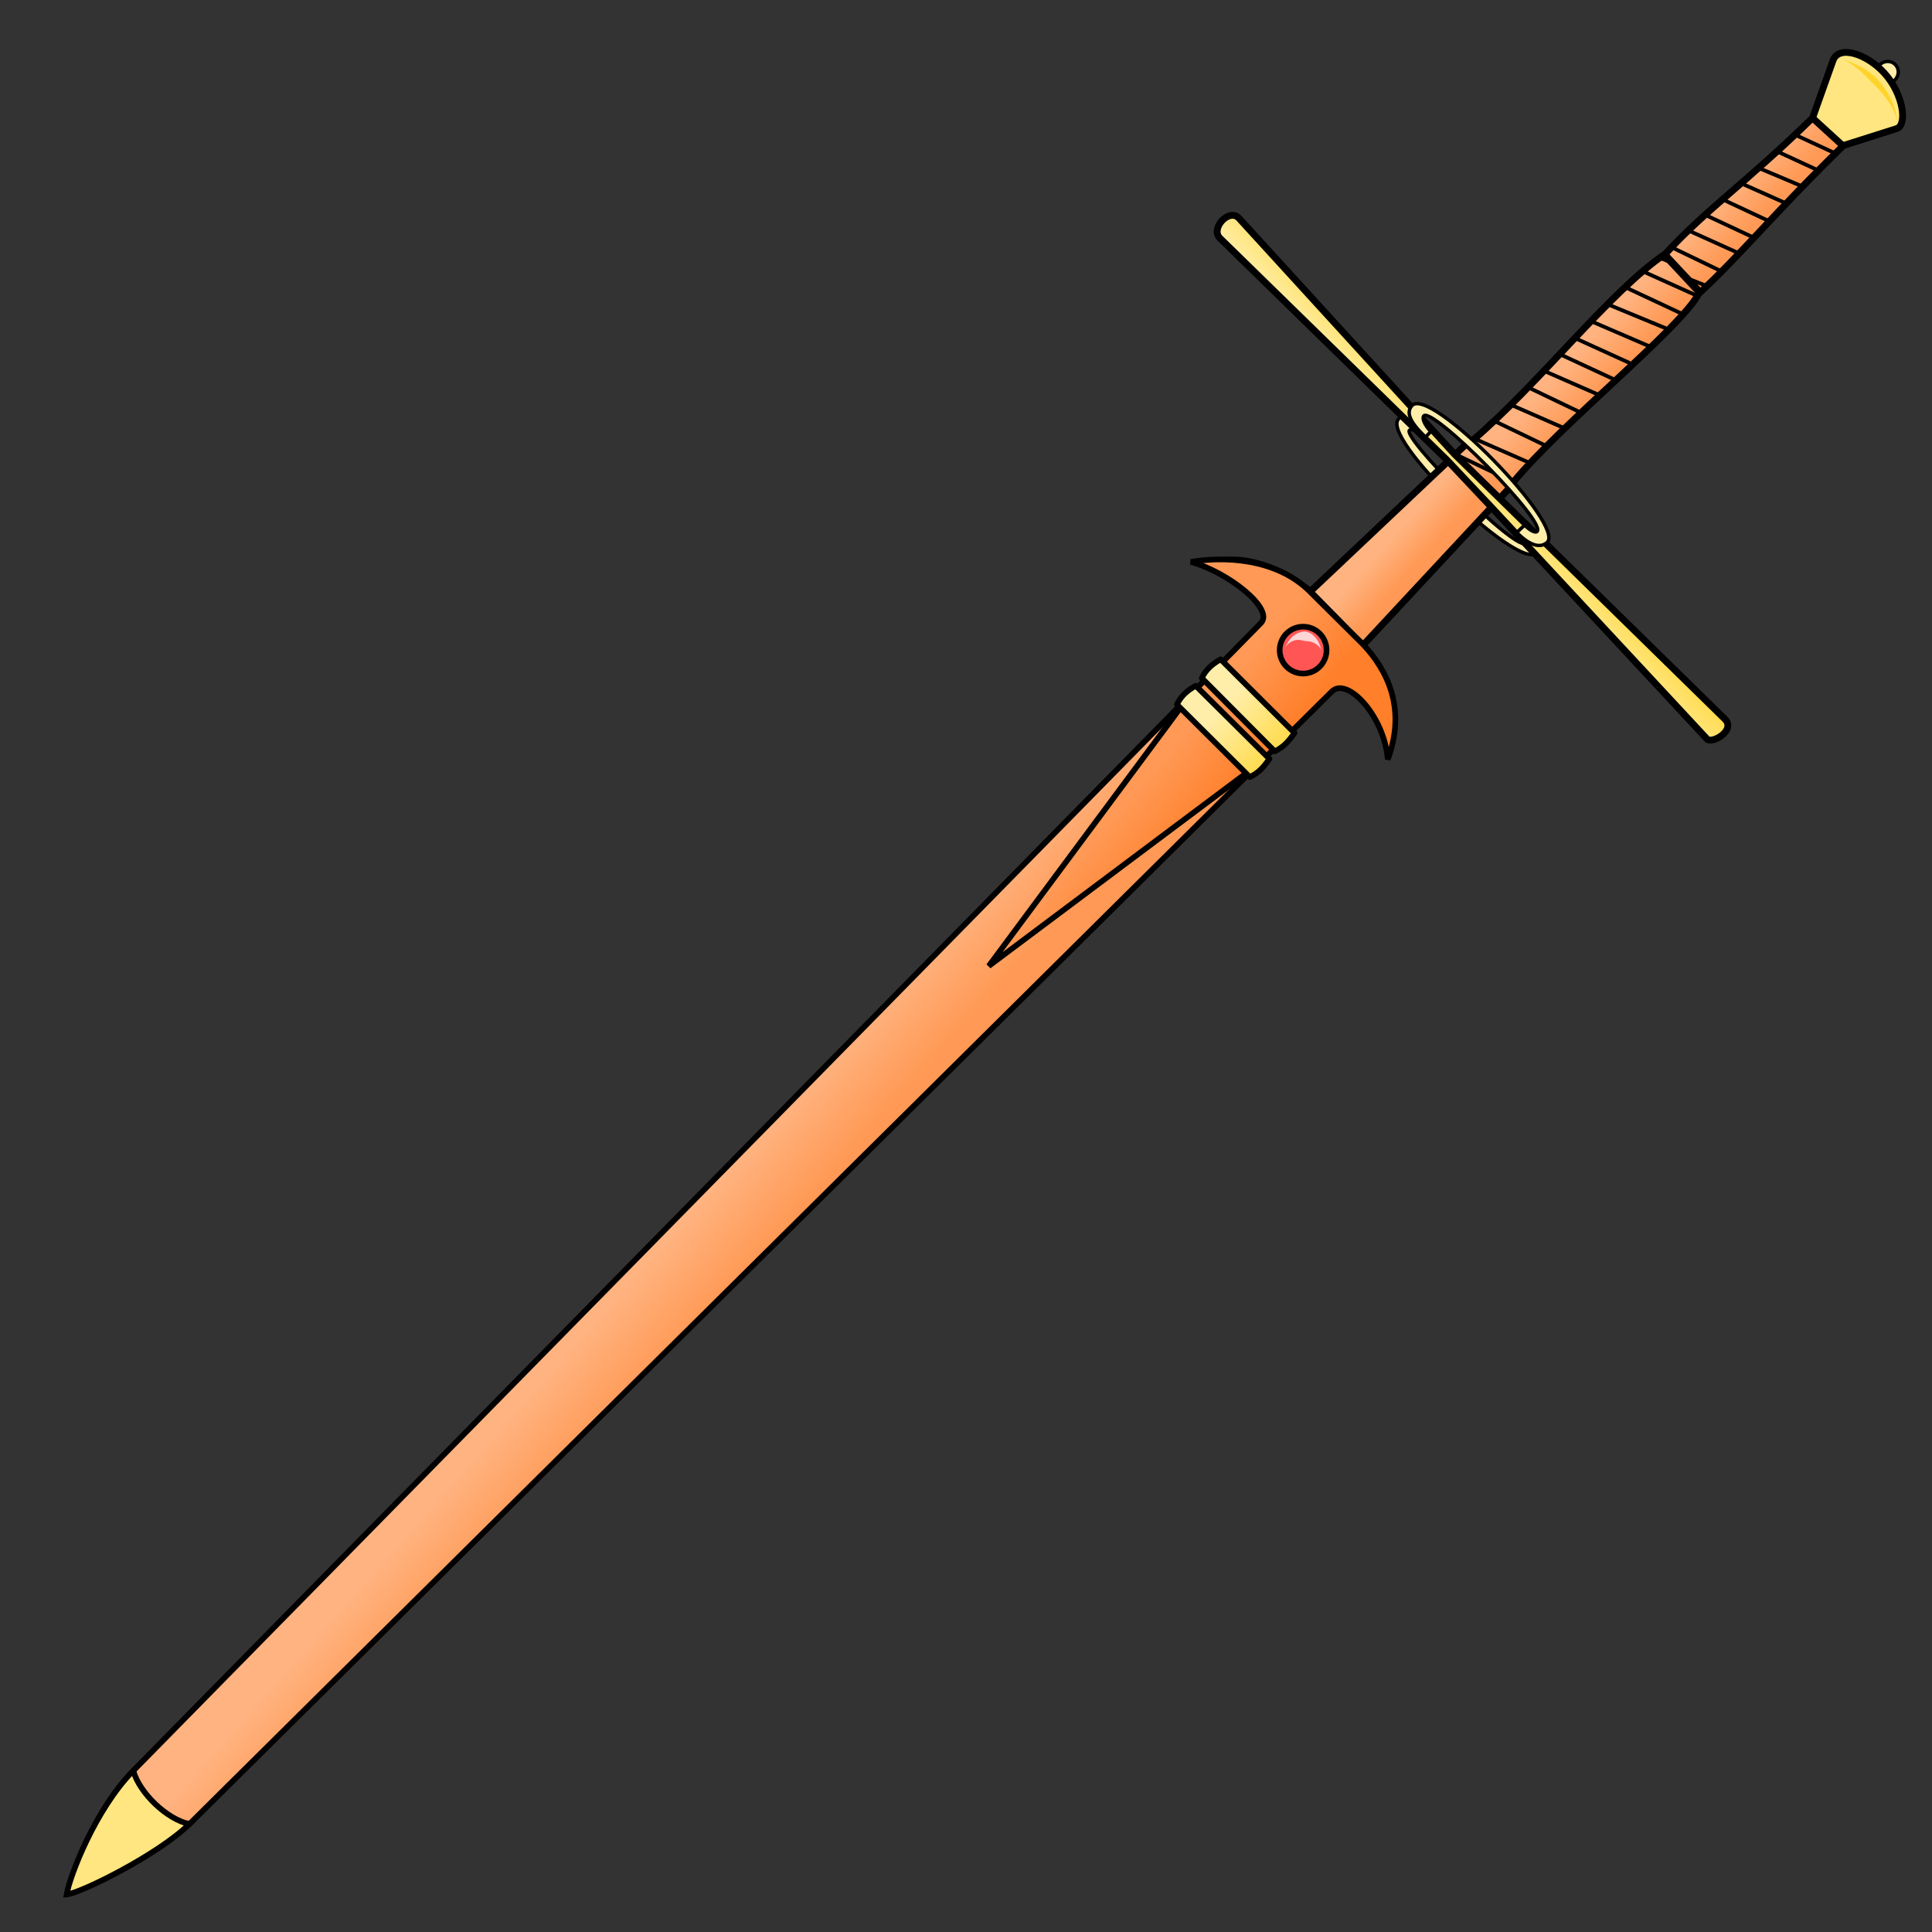 <svg cursor="default" version="1.1" viewBox="0 0 256 256" xmlns="http://www.w3.org/2000/svg" xmlns:xlink="http://www.w3.org/1999/xlink">
 <rect x="0" y="0" width="256" height="256" fill="#333333" stroke="none"/>
 <defs>
  <linearGradient id="innoGrad2">
   <stop stop-color="#fd5" offset="0"/>
   <stop stop-color="#fea" offset="1"/>
  </linearGradient>
  <linearGradient id="innoGrad3">
   <stop stop-color="#f95" offset="0"/>
   <stop stop-color="#ffb380" offset="1"/>
  </linearGradient>
  <linearGradient id="linearGradient2658" x1="-76.835" x2="-76.582" y1="52.517" y2="46.267" gradientTransform="matrix(-.637 .642 .642 .637 138.45 57.847)" gradientUnits="userSpaceOnUse" xlink:href="#innoGrad3"/>
  <linearGradient id="linearGradient2668" x1="-26.696" x2="-26.429" y1="51.804" y2="46.536" gradientTransform="matrix(-.637 .642 .642 .637 138.45 57.847)" gradientUnits="userSpaceOnUse" xlink:href="#innoGrad3"/>
  <linearGradient id="linearGradient2678" x1="87.378" x2="87.631" y1="53.086" y2="45.636" gradientTransform="matrix(-.637 .642 .642 .637 138.45 57.847)" gradientUnits="userSpaceOnUse">
   <stop stop-color="#f55" offset="0"/>
   <stop stop-color="#ff8080" offset="1"/>
  </linearGradient>
  <linearGradient id="linearGradient2716" x1="82.143" x2="86.786" y1="207.07" y2="201.89" gradientTransform="matrix(0 1 1 0 5.324 -3.958)" gradientUnits="userSpaceOnUse" xlink:href="#innoGrad2"/>
  <linearGradient id="linearGradient903" x1="104.9" x2="96.814" y1="160.38" y2="153.22" gradientTransform="translate(.534 .832)" gradientUnits="userSpaceOnUse" xlink:href="#innoGrad3"/>
  <linearGradient id="linearGradient911" x1="164.14" x2="156.19" y1="103.26" y2="96.553" gradientTransform="translate(.534 .832)" gradientUnits="userSpaceOnUse">
   <stop stop-color="#ff7f2a" offset="0"/>
   <stop stop-color="#f95" offset="1"/>
  </linearGradient>
  <linearGradient id="linearGradient919" x1="166.34" x2="160.02" y1="100.31" y2="94.348" gradientTransform="translate(.534 .832)" gradientUnits="userSpaceOnUse" xlink:href="#innoGrad2"/>
  <linearGradient id="linearGradient927" x1="169.8" x2="163.47" y1="96.17" y2="90.801" gradientTransform="translate(.534 .832)" gradientUnits="userSpaceOnUse" xlink:href="#innoGrad2"/>
 </defs>
 <path d="m180.32 85.276c2.86 3.063 3.99 8.196 3.798 12.785-2.863-7.197-5.675-10.536-7.499-8.736l-152.27 150.38c-3.728 3.681-10.855 7.949-12.57 8.117 0.369-2.22 3.958-8.806 8.514-13.433l149.52-151.83c1.664-1.688-3.374-7.037-7.828-8.23 3.665-0.654 8.634 1.376 12.177 4.501z" fill="url(#linearGradient2678)" fill-rule="evenodd" stroke="#000" stroke-width=".904"/>
 <ellipse transform="matrix(-.705 .709 .709 .705 0 0)" cx="-169.55" cy="184.12" rx="1.485" ry="1.427" fill="#fea" stroke="#000" stroke-linecap="round" stroke-linejoin="round" stroke-width=".452"/>
 <g fill-rule="evenodd" stroke="#000">
  <path d="m240 16.115 2.88-8.084c0.76-2.132 4.495-0.896 6.81 1.659 2.545 2.807 3.074 6.895 1.618 7.356l-8.106 2.571c-1.525-0.62-3.111-1.023-3.202-3.502z" fill="#ffe680" stroke-width=".904"/>
  <path d="m200.54 63.86c6.548-7.889 22.231-20.479 24.525-24.923 5.563-5.134 10.12-10.806 19.152-19.606l-4.05-3.7c-8.81 8.596-14.075 12.096-19.48 17.991-7.274 4.871-16.934 17.463-25.767 24.904-0.283-0.35 5.214 6.248 5.62 5.334z" fill="url(#linearGradient2658)" stroke-width=".904"/>
  <path d="m189.53 57.103c-1.917-1.796-3.328-2.368-4.164-1.641-2.736 2.378 16.075 20.391 18.255 17.777 0.823-0.987 0.262-2.416-1.372-3.985l-0.966 1.053c0.615 0.554 1.183 0.752 0.906 1.567-0.666 1.956-17.243-14.621-15.324-14.923 0.743-0.117 1.338 0.47 1.659 1.084z" fill="#fea" stroke-width=".452"/>
 </g>
 <path d="m244.07 7.857c0.533 0.174 1.25 0.357 2.29 0.896 0.976 0.505 1.8 1.118 2.228 1.543 0.18 0.18 0.409 0.432 0.655 0.745 0.591 0.749 1.18 1.7 1.605 2.75a8.845 8.845 0 0 1 0.645 2.805c-0.049-0.611-0.31-1.55-0.959-2.65-0.559-0.947-1.242-1.747-1.873-2.397-0.263-0.27-0.491-0.49-0.662-0.66-0.458-0.454-0.98-1.068-1.867-1.786-0.83-0.673-1.584-1.09-2.062-1.246z" fill="#ffd42a"/>
 <g stroke="#000">
  <path d="m194.46 58.682-20.872 19.724c2.39 2.418 4.82 4.836 6.867 7.254l19.718-21.184c-3.202-3.346-4.389-5.018-5.712-5.794z" fill="url(#linearGradient2668)" fill-rule="evenodd" stroke-width=".904"/>
  <path d="m192.75 60.202-28.57-31.275c-1.297-1.421-3.845 1.352-2.534 2.633l30.138 29.452 5.916 6.279 28.486 30.629c0.66 0.709 3.87-1.165 2.373-2.632l-29.895-29.292z" fill="url(#linearGradient2716)" fill-rule="evenodd" stroke-width=".904"/>
  <path d="m200.21 63.719-6.9-3.306" fill="none" stroke-width=".5"/>
  <path d="m202.03 69.578c0.559 0.61 1.295 1.025 1.574 0.894 1.87-0.879-14.206-17.078-14.99-15.301-0.15 0.337 0.107 1.079 0.96 2.016l-0.676 0.733c-2.271-2.16-2.54-3.318-1.82-4.16 2.36-2.75 20.5 15.938 17.9 18.136-0.98 0.829-2.414 0.278-3.994-1.346z" fill="#fea" fill-rule="evenodd" stroke-width=".452"/>
 </g>
 <g fill="none" stroke="#000">
  <path d="m243.11 20.283-5.224-2.41m3.103 4.731-5.223-2.41m2.846 4.419-5.491-2.321m3.326 4.554-5.715-2.545m3.633 4.978-6.116-2.858m3.995 5.001-6.294-2.947m4.274 5-6.428-2.902m4.264 5.357-6.206-2.99" stroke-width=".5"/>
  <path d="m225.16 38.667-4.554-4.88"/>
  <path d="m224.72 39.122-6.833-3.073m4.902 5.489-7.307-3.42m5.434 5.461-7.606-3.142m5.283 5.469-7.45-3.208m4.832 5.42-6.968-3.173m4.848 5.316-6.895-3.2m4.875 5.253-7.06-3.091m4.894 5.547-6.9-3.307m4.468 5.255-7.06-3.09m4.894 5.546-6.899-3.307m4.361 5.397-7.06-3.091m30.565-20.324-2.228-0.876m-1.876-2.012-2.228-0.877" stroke-width=".5"/>
 </g>
 <g fill-rule="evenodd" stroke="#000" stroke-width=".75">
  <path d="m166.2 101.82-141.1 139.88c-4.575 1.269-6.517 0.947-8.403 1.132 0.406-2.442-0.392-3.11 0.959-8.2l139.71-142.18c4.809 0.834 6.676 4.087 8.836 9.373z" fill="url(#linearGradient903)"/>
  <path d="m25.099 241.69c-4.101 4.049-14.381 9.151-16.268 9.335 0.406-2.442 3.811-11.314 8.823-16.403 0.837 2.991 4.506 6.484 7.445 7.068z" fill="#ffe680"/>
  <path d="m180.65 85.42c3.146 3.369 5.75 8.43 3.238 15.204-0.465-5.807-5.399-10.984-7.405-9.004l-9.605 9.521-35.864 26.863 26.549-35.767 9.515-9.683c1.83-1.857-4.383-6.782-9.282-8.094 4.032-0.719 11.226-0.642 15.795 3.946z" fill="url(#linearGradient911)"/>
 </g>
 <circle cx="172.67" cy="86.144" r="3.106" fill="#f55" stroke="#000" stroke-linecap="round" stroke-width=".75"/>
 <path d="m170.27 85.839c0.226-0.426 0.735-0.866 1.341-1.005 0.551-0.126 0.968 0.027 1.212 0.088 0.027 0.007 0.052 0.012 0.074 0.016 0.222 0.038 0.602-0.01 1.117 0.206 0.545 0.229 0.951 0.669 1.069 1.033-0.12-0.371-0.195-0.92-0.65-1.535-0.408-0.551-0.949-0.873-1.323-0.937-0.038-0.007-0.081-0.012-0.127-0.014-0.458-0.028-1.1 0.141-1.656 0.615-0.595 0.508-0.835 1.114-1.057 1.532z" fill="#ffd5d5"/>
 <path d="m155.95 93.353c0.421-0.911 1.169-1.756 2.493-2.487l9.765 9.69c-0.671 0.907-1.254 1.757-2.601 2.41z" fill="url(#linearGradient919)" stroke="#000" stroke-linecap="round" stroke-linejoin="round" stroke-width=".75"/>
 <path d="m159.25 89.85c0.421-0.911 1.169-1.756 2.493-2.487l9.789 9.762c-0.671 0.907-1.278 1.781-2.625 2.434z" fill="url(#linearGradient927)" stroke="#000" stroke-linecap="round" stroke-linejoin="round" stroke-width=".75"/>
</svg>
